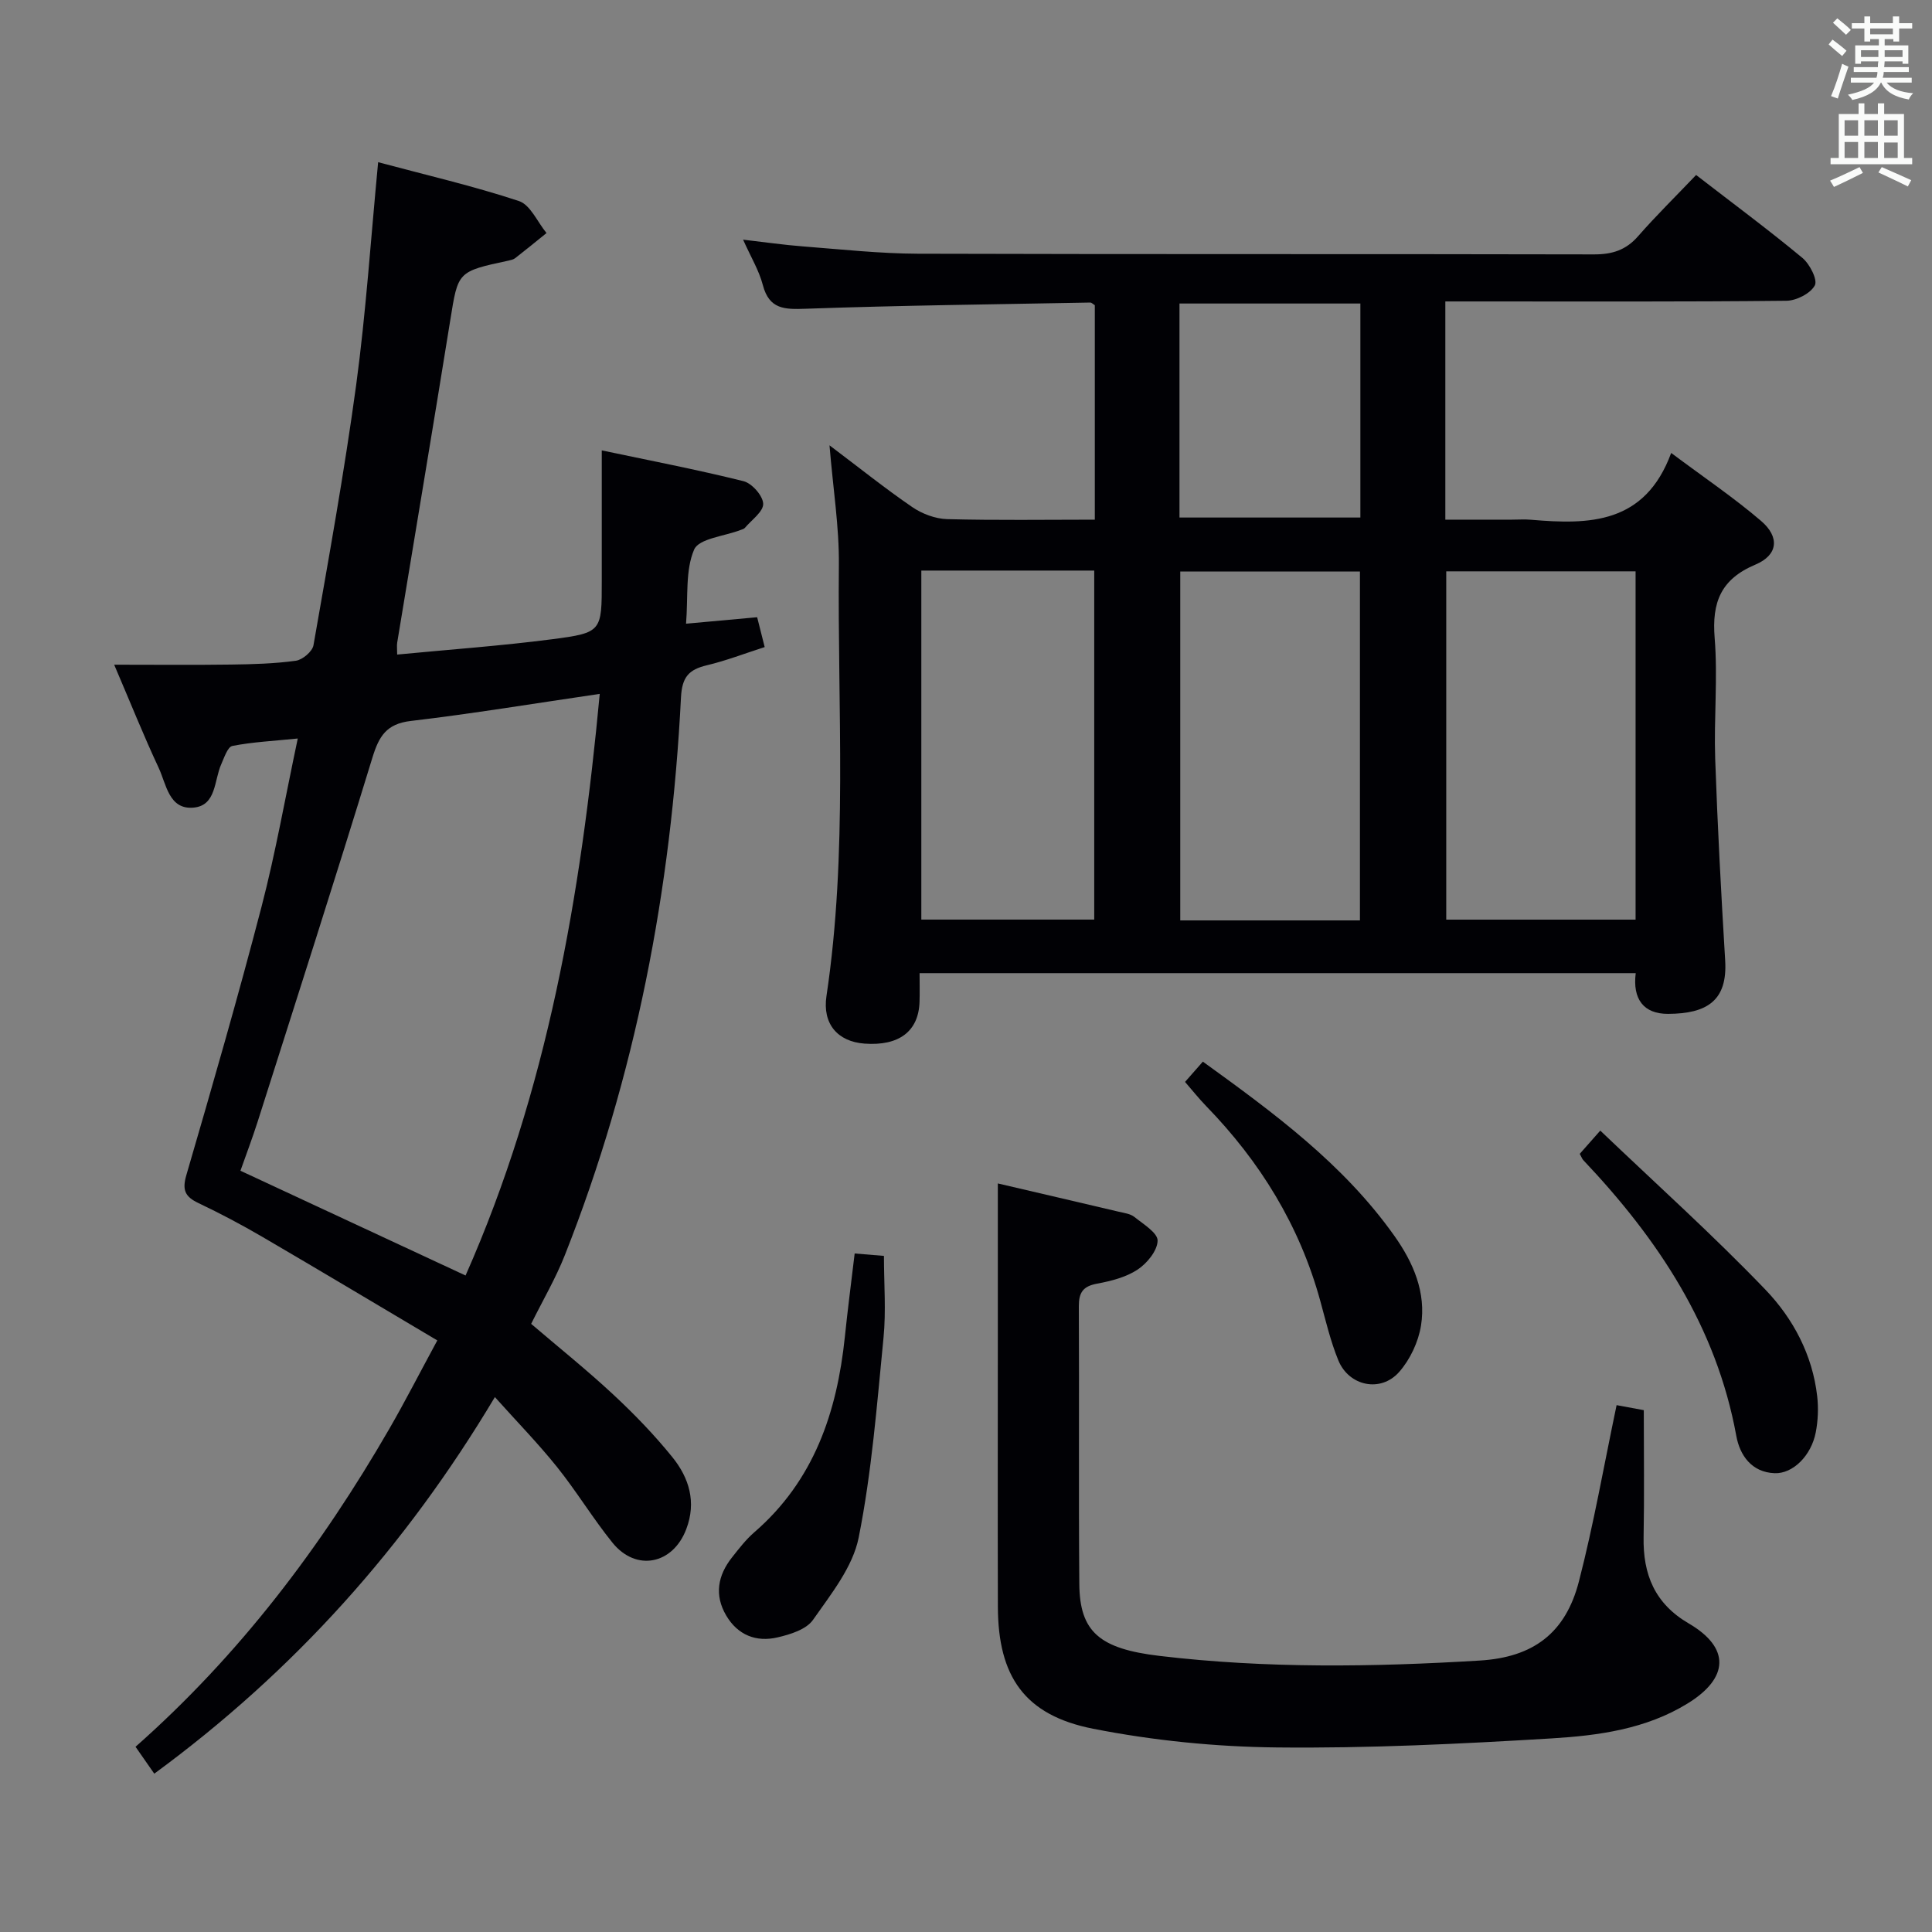 <svg enable-background="new 0 0 400 400" viewBox="0 0 400 400" xmlns="http://www.w3.org/2000/svg"><rect x="0" y="0" width="400" height="400" fill="#808080" stroke="none"/><g fill="#010105"><path d="m351.16 36.23c7.89 6.09 15.11 11.44 22.01 17.17 1.52 1.26 3.19 4.54 2.57 5.69-.91 1.68-3.82 3.16-5.89 3.18-21.49.23-42.99.14-64.48.14-1.96 0-3.93 0-6.13 0v45.18h13.76c1.33 0 2.67-.1 4 .02 12.03 1.03 23.56.93 29-13.83 6.84 5.11 13 9.27 18.61 14.07 3.91 3.35 3.52 7.07-1.18 9.05-7.16 3.02-9.02 7.81-8.43 15.17.67 8.27-.17 16.66.11 24.97.48 13.95 1.23 27.9 2.07 41.84.5 8.31-3.78 10.99-11.8 11.03-5.09.03-7.4-3.07-6.72-8.43-49.41 0-98.47 0-148.27 0 0 2.07.05 4.01-.01 5.95-.2 6.1-4.25 9.16-11.38 8.64-5.58-.41-8.75-4.08-7.89-9.84 4.44-29.65 2.27-59.49 2.57-89.25.08-7.87-1.2-15.75-1.94-24.78 6.29 4.74 11.57 8.98 17.14 12.79 2.04 1.4 4.77 2.42 7.21 2.49 10.11.27 20.24.11 30.58.11 0-15.24 0-29.85 0-44.4-.38-.23-.66-.55-.94-.55-19.62.37-39.25.59-58.85 1.28-4.42.16-7.62.17-8.95-4.93-.78-2.99-2.46-5.74-4.08-9.37 4.59.53 8.45 1.09 12.33 1.39 7.95.61 15.91 1.49 23.86 1.52 46.65.14 93.31.03 139.96.14 3.79.01 6.64-.88 9.17-3.79 3.73-4.26 7.78-8.23 11.99-12.65zm-12.53 82.06c-13.43 0-26.33 0-39.2 0v72.11h39.2c0-24.18 0-47.94 0-72.11zm-57.07 72.27c0-24.51 0-48.4 0-72.24-12.62 0-24.86 0-37.2 0v72.24zm-90.81-72.43v72.26h35.8c0-24.34 0-48.25 0-72.26-12.03 0-23.67 0-35.8 0zm53.45-10.98h37.45c0-15.01 0-29.59 0-44.31-12.63 0-24.98 0-37.45 0z"/><path d="m31.94 367.22c-1.41-2.03-2.51-3.6-3.88-5.57 21.52-19.01 38.42-41.36 52.56-65.86 3.23-5.59 6.17-11.35 9.92-18.27-12.26-7.27-24.2-14.42-36.22-21.44-4.3-2.51-8.72-4.85-13.22-6.99-2.76-1.31-3.43-2.66-2.52-5.79 5.39-18.48 10.73-36.99 15.58-55.62 2.91-11.18 4.9-22.6 7.49-34.78-5.11.52-9.38.72-13.54 1.54-.99.2-1.69 2.42-2.31 3.8-1.49 3.33-.99 8.54-5.73 8.97-5.11.46-5.63-4.85-7.22-8.24-3.08-6.58-5.78-13.34-9.21-21.35 8.73 0 16.46.08 24.19-.03 4.48-.06 8.99-.18 13.42-.79 1.38-.19 3.42-1.91 3.65-3.2 3.14-17.95 6.4-35.9 8.85-53.96 2.02-14.97 3.01-30.07 4.54-46.06 9.89 2.65 19.66 4.91 29.14 8.04 2.38.78 3.84 4.35 5.72 6.63-2.16 1.74-4.3 3.5-6.49 5.2-.37.29-.91.4-1.39.51-10.58 2.26-10.43 2.28-12.04 12.29-3.58 22.27-7.33 44.51-10.99 66.77-.11.64-.01 1.31-.01 2.5 10.81-1.04 21.52-1.8 32.14-3.18 10.26-1.34 10.22-1.62 10.22-12.09 0-8.78 0-17.56 0-27 9.72 2.05 19.6 3.95 29.34 6.37 1.74.43 4.03 3.02 4.08 4.68.05 1.63-2.41 3.35-3.8 5-.2.23-.58.31-.89.43-3.34 1.3-8.62 1.75-9.61 4.06-1.85 4.3-1.22 9.67-1.67 15.34 5.11-.46 9.66-.88 14.72-1.34.49 1.95.96 3.79 1.56 6.18-4.18 1.34-8.02 2.83-11.98 3.77-3.72.89-5.13 2.41-5.35 6.65-2.01 39.72-9.38 78.39-24.05 115.49-1.88 4.76-4.5 9.23-6.97 14.21 5.66 4.84 11.48 9.5 16.93 14.57 4.37 4.06 8.56 8.39 12.3 13.02 3.46 4.28 5.03 9.29 2.88 14.92-2.77 7.29-10.38 8.86-15.28 2.79-4.07-5.04-7.44-10.64-11.5-15.7-3.92-4.88-8.31-9.38-12.84-14.44-18.53 31.04-41.64 56.78-70.52 77.97zm92.23-223.56c-13.6 1.99-26.33 4.1-39.14 5.61-5.03.59-6.57 3.17-7.92 7.57-7.72 25.19-15.78 50.27-23.76 75.37-1.09 3.42-2.37 6.78-3.57 10.18 15.72 7.31 30.99 14.42 46.61 21.69 16.93-38.24 23.88-78.68 27.78-120.42z"/><path d="m206.59 245.02c7.92 1.85 16.47 3.83 25.02 5.85 1.13.27 2.43.42 3.27 1.1 1.84 1.48 4.82 3.28 4.79 4.9-.04 2.07-2.19 4.7-4.15 5.99-2.41 1.59-5.5 2.37-8.4 2.91s-3.77 1.83-3.76 4.69c.1 19.16-.06 38.32.1 57.48.08 9.93 4.19 13.43 16.64 14.9 22.05 2.62 44.16 2.3 66.25.96 11.13-.67 17.79-5.71 20.55-16.39 3.06-11.84 5.16-23.93 7.8-36.49 1.87.34 4.03.74 5.63 1.04 0 9.04.12 17.64-.04 26.24-.15 7.76 2.3 13.81 9.35 17.92 8.59 5.02 8.36 11.27-.23 16.56-8.65 5.33-18.48 6.65-28.2 7.24-18.91 1.14-37.88 2.07-56.81 1.87-12.72-.13-25.6-1.42-38.07-3.87-14.21-2.79-19.69-10.83-19.73-25.25-.05-18.83-.01-37.65-.01-56.48 0-10.25 0-20.51 0-31.17z"/><path d="m176.95 259.52c2.39.2 4 .33 6.06.5 0 5.78.46 11.42-.09 16.97-1.36 13.83-2.43 27.76-5.14 41.35-1.22 6.1-5.73 11.71-9.46 17.04-1.38 1.98-4.69 3.01-7.32 3.62-4.42 1.04-8.26-.46-10.65-4.53-2.49-4.23-1.74-8.29 1.19-12.01 1.44-1.82 2.88-3.7 4.62-5.21 12.36-10.69 17.13-24.83 18.76-40.48.57-5.55 1.3-11.1 2.03-17.25z"/><path d="m245.35 224c1.3-1.48 2.36-2.69 3.69-4.2 14.67 10.6 29.08 21.18 39.62 36.03 3.94 5.54 6.65 11.76 5.54 18.64-.55 3.38-2.25 7-4.51 9.57-3.81 4.34-10.4 2.96-12.6-2.39-1.62-3.95-2.6-8.17-3.74-12.31-4.27-15.58-12.45-28.84-23.65-40.36-1.47-1.52-2.8-3.19-4.35-4.98z"/><path d="m327.07 238.89c1.21-1.37 2.29-2.59 4.25-4.81 11.57 11.05 23.31 21.59 34.2 32.94 5.72 5.96 9.74 13.49 10.71 22.06.28 2.45.17 5.03-.29 7.44-.93 4.87-4.75 8.63-8.51 8.49-4.83-.18-7.22-3.77-7.94-7.69-4.13-22.67-16.23-40.8-31.68-57.12-.23-.23-.33-.57-.74-1.31z"/></g><path d="m378.6 9.2.8-1c.9.7 1.9 1.4 2.9 2.3l-.9 1.1c-1.1-.9-2-1.7-2.8-2.4zm.5 10.7c.9-2.1 1.6-4.3 2.3-6.7.4.2.8.4 1.3.6-.7 2.1-1.5 4.3-2.2 6.6zm.4-15.2.9-.9c1 .8 2 1.6 2.8 2.4l-1 1c-1-.9-1.9-1.8-2.7-2.5zm12.5-1.3h1.2v1.4h2.7v1.1h-2.7v2.7h-1.2v-.5h-1.8v1.3h4.9v3.8h-1.2v-.5h-3.7c0 .4-.1.9-.1 1.2h5.1v1h-5.2c0 .5-.1.9-.2 1.2h6v1h-5.2c1.1 1.3 2.9 2 5.5 2.2-.4.4-.7.8-.9 1.3-2.9-.5-4.8-1.6-5.7-3.5h-.1c-.8 1.7-2.7 2.9-5.9 3.6-.2-.4-.6-.8-.9-1.1 2.8-.6 4.6-1.4 5.4-2.5h-4.8v-1h5.3c.1-.3.2-.7.2-1.2h-4.9v-1h5c0-.4 0-.8.1-1.2h-3.6v.5h-1.2v-3.8h4.9v-1.3h-1.8v.5h-1.2v-2.7h-2.6v-1.1h2.6v-1.4h1.2v1.4h4.7v-1.4zm-6.7 8.4h3.6c0-.4 0-.9 0-1.4h-3.6zm1.9-4.7h4.7v-1.2h-4.7zm6.7 3.3h-3.7v1.4h3.7z" fill="#fafbfa"/><path d="m384.7 21.4h1.3v2.2h2.8v-2.2h1.3v2.2h4.1v9.1h1.7v1.3h-16.9v-1.3h1.7v-9.1h4.1v-2.2zm.3 13.2.7 1.2c-1.8.9-3.8 1.9-6 2.9-.2-.4-.5-.8-.8-1.3 2.4-1 4.4-2 6.1-2.8zm-3.1-6.5h2.8v-3.2h-2.8zm0 4.6h2.8v-3.3h-2.8zm4.1-4.6h2.8v-3.2h-2.8zm0 4.6h2.8v-3.3h-2.8zm3.6 1.9c2.1.9 4.1 1.8 6.1 2.7l-.7 1.3c-2.2-1.1-4.2-2-6.1-2.9zm3.3-9.7h-2.8v3.2h2.8zm-2.8 7.8h2.8v-3.2h-2.8z" fill="#fafbfa"/></svg>
